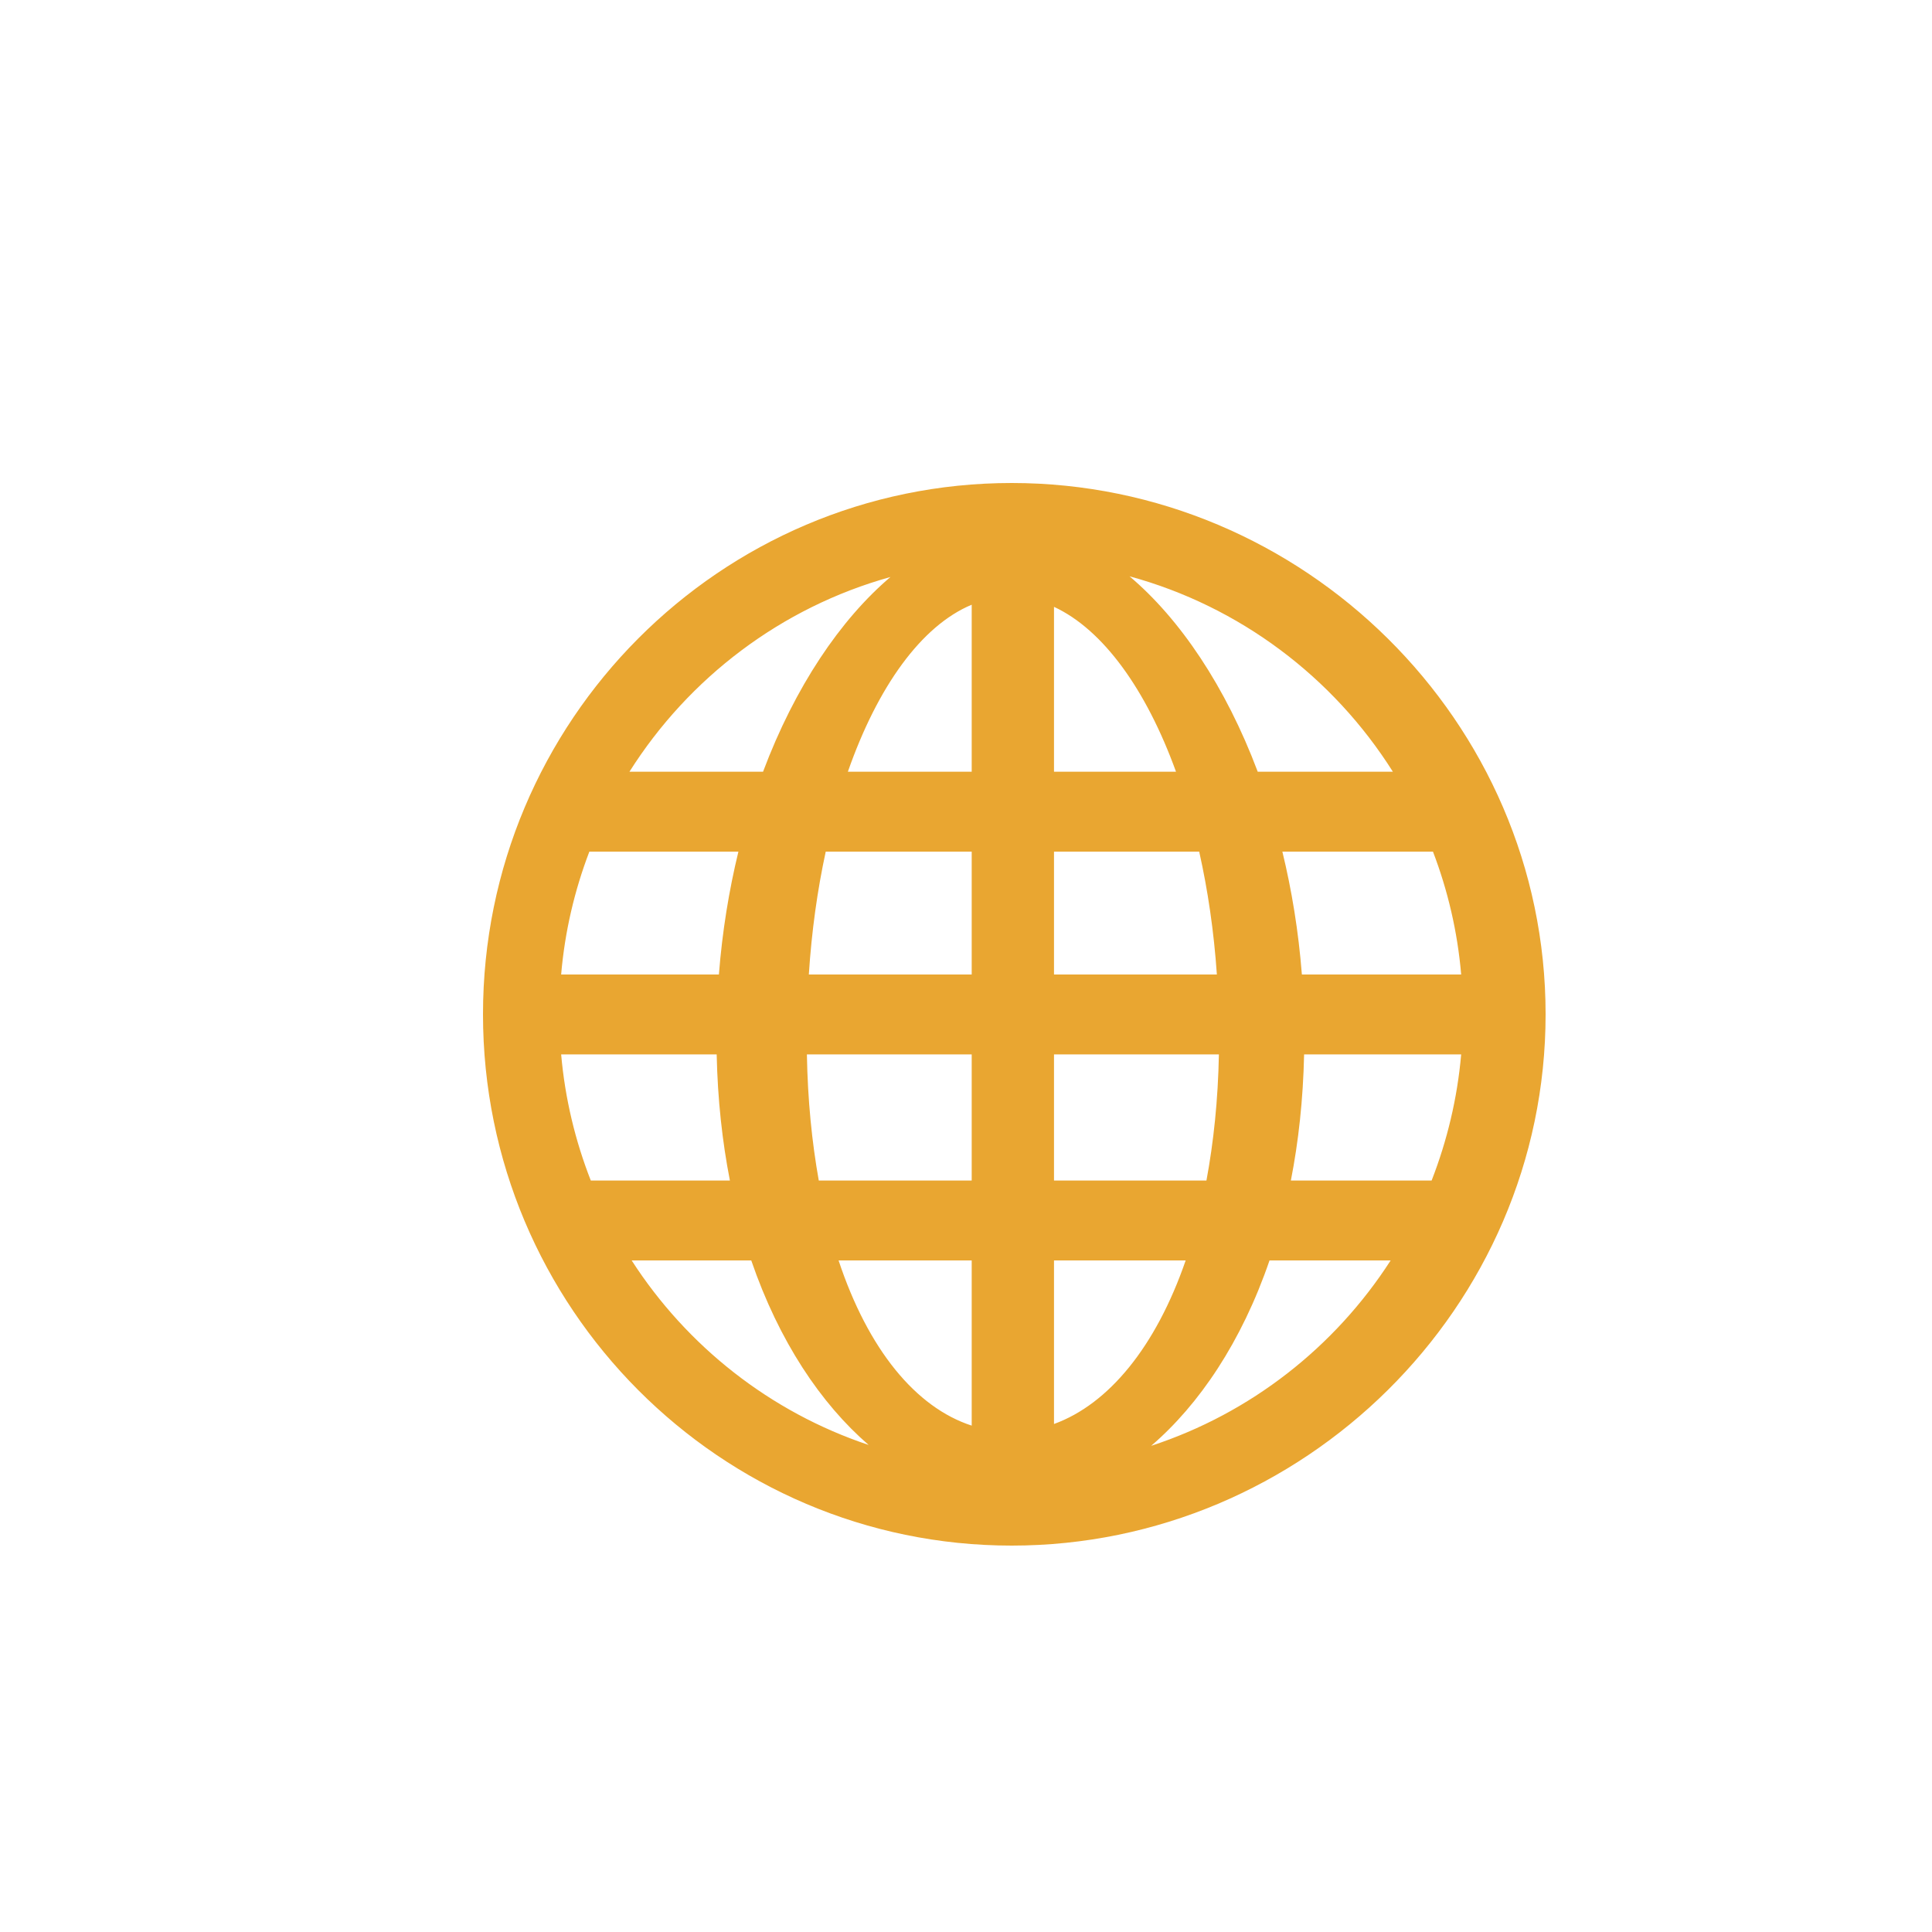 <?xml version="1.0" encoding="UTF-8" standalone="no"?>
<svg width="20px" height="20px" viewBox="0 0 20 20" version="1.1" xmlns="http://www.w3.org/2000/svg" xmlns:xlink="http://www.w3.org/1999/xlink" xmlns:sketch="http://www.bohemiancoding.com/sketch/ns">
    <!-- Generator: Sketch 3.5.1 (25234) - http://www.bohemiancoding.com/sketch -->
    <title>Artboard 1 Copy 7</title>
    <desc>Created with Sketch.</desc>
    <defs></defs>
    <g id="Page-1" stroke="none" stroke-width="1" fill="none" fill-rule="evenodd" sketch:type="MSPage">
        <g id="Artboard-1-Copy-7" sketch:type="MSArtboardGroup" fill="#E9A631">
            <path d="M10.473,5 C7.458,5 5,7.462 5,10.5 C5,13.538 7.458,16 10.473,16 C13.488,16 16,13.538 16,10.5 C16,7.462 13.488,5 10.473,5 L10.473,5 Z M14.82,12.221 L13.363,12.221 C13.442,11.818 13.49,11.382 13.5,10.915 L15.126,10.915 C15.086,11.372 14.98,11.81 14.82,12.221 L14.82,12.221 Z M15.126,10.088 L13.477,10.088 C13.442,9.64 13.372,9.215 13.275,8.816 L14.834,8.816 C14.987,9.216 15.088,9.643 15.126,10.088 L15.126,10.088 Z M14.419,7.989 L13.02,7.989 C12.688,7.106 12.214,6.406 11.693,5.966 C12.834,6.277 13.802,7.01 14.419,7.989 L14.419,7.989 Z M10.911,6.282 C11.418,6.517 11.865,7.136 12.174,7.989 L10.911,7.989 L10.911,6.282 L10.911,6.282 Z M10.911,8.816 L12.414,8.816 C12.503,9.212 12.566,9.639 12.597,10.088 L10.911,10.088 L10.911,8.816 L10.911,8.816 Z M12.618,10.915 C12.609,11.388 12.563,11.823 12.489,12.221 L10.911,12.221 L10.911,10.915 L12.618,10.915 L12.618,10.915 Z M5.809,10.915 L7.419,10.915 C7.429,11.382 7.477,11.818 7.556,12.221 L6.116,12.221 C5.955,11.81 5.849,11.372 5.809,10.915 L5.809,10.915 Z M8.353,10.915 L10.059,10.915 L10.059,12.221 L8.476,12.221 C8.405,11.823 8.361,11.388 8.353,10.915 L8.353,10.915 Z M8.373,10.088 C8.402,9.639 8.462,9.212 8.548,8.816 L10.059,8.816 L10.059,10.088 L8.373,10.088 L8.373,10.088 Z M10.059,6.26 L10.059,7.989 L8.777,7.989 C9.085,7.108 9.538,6.477 10.059,6.26 L10.059,6.26 Z M9.218,5.973 C8.7,6.413 8.229,7.11 7.899,7.989 L6.516,7.989 C7.13,7.017 8.088,6.287 9.218,5.973 L9.218,5.973 Z M6.101,8.816 L7.644,8.816 C7.547,9.215 7.477,9.64 7.442,10.088 L5.809,10.088 C5.847,9.643 5.948,9.216 6.101,8.816 L6.101,8.816 Z M6.539,13.048 L7.777,13.048 C8.064,13.885 8.498,14.531 8.992,14.958 C7.974,14.618 7.111,13.936 6.539,13.048 L6.539,13.048 Z M8.681,13.048 L10.059,13.048 L10.059,14.758 C9.48,14.57 8.987,13.97 8.681,13.048 L8.681,13.048 Z M10.911,14.741 L10.911,13.048 L12.274,13.048 C11.965,13.943 11.476,14.536 10.911,14.741 L10.911,14.741 Z M11.917,14.967 C12.414,14.54 12.853,13.891 13.142,13.048 L14.396,13.048 C13.819,13.944 12.947,14.63 11.917,14.967 L11.917,14.967 Z" id="visa-status" sketch:type="MSShapeGroup"></path>
        </g>
    </g>
</svg>